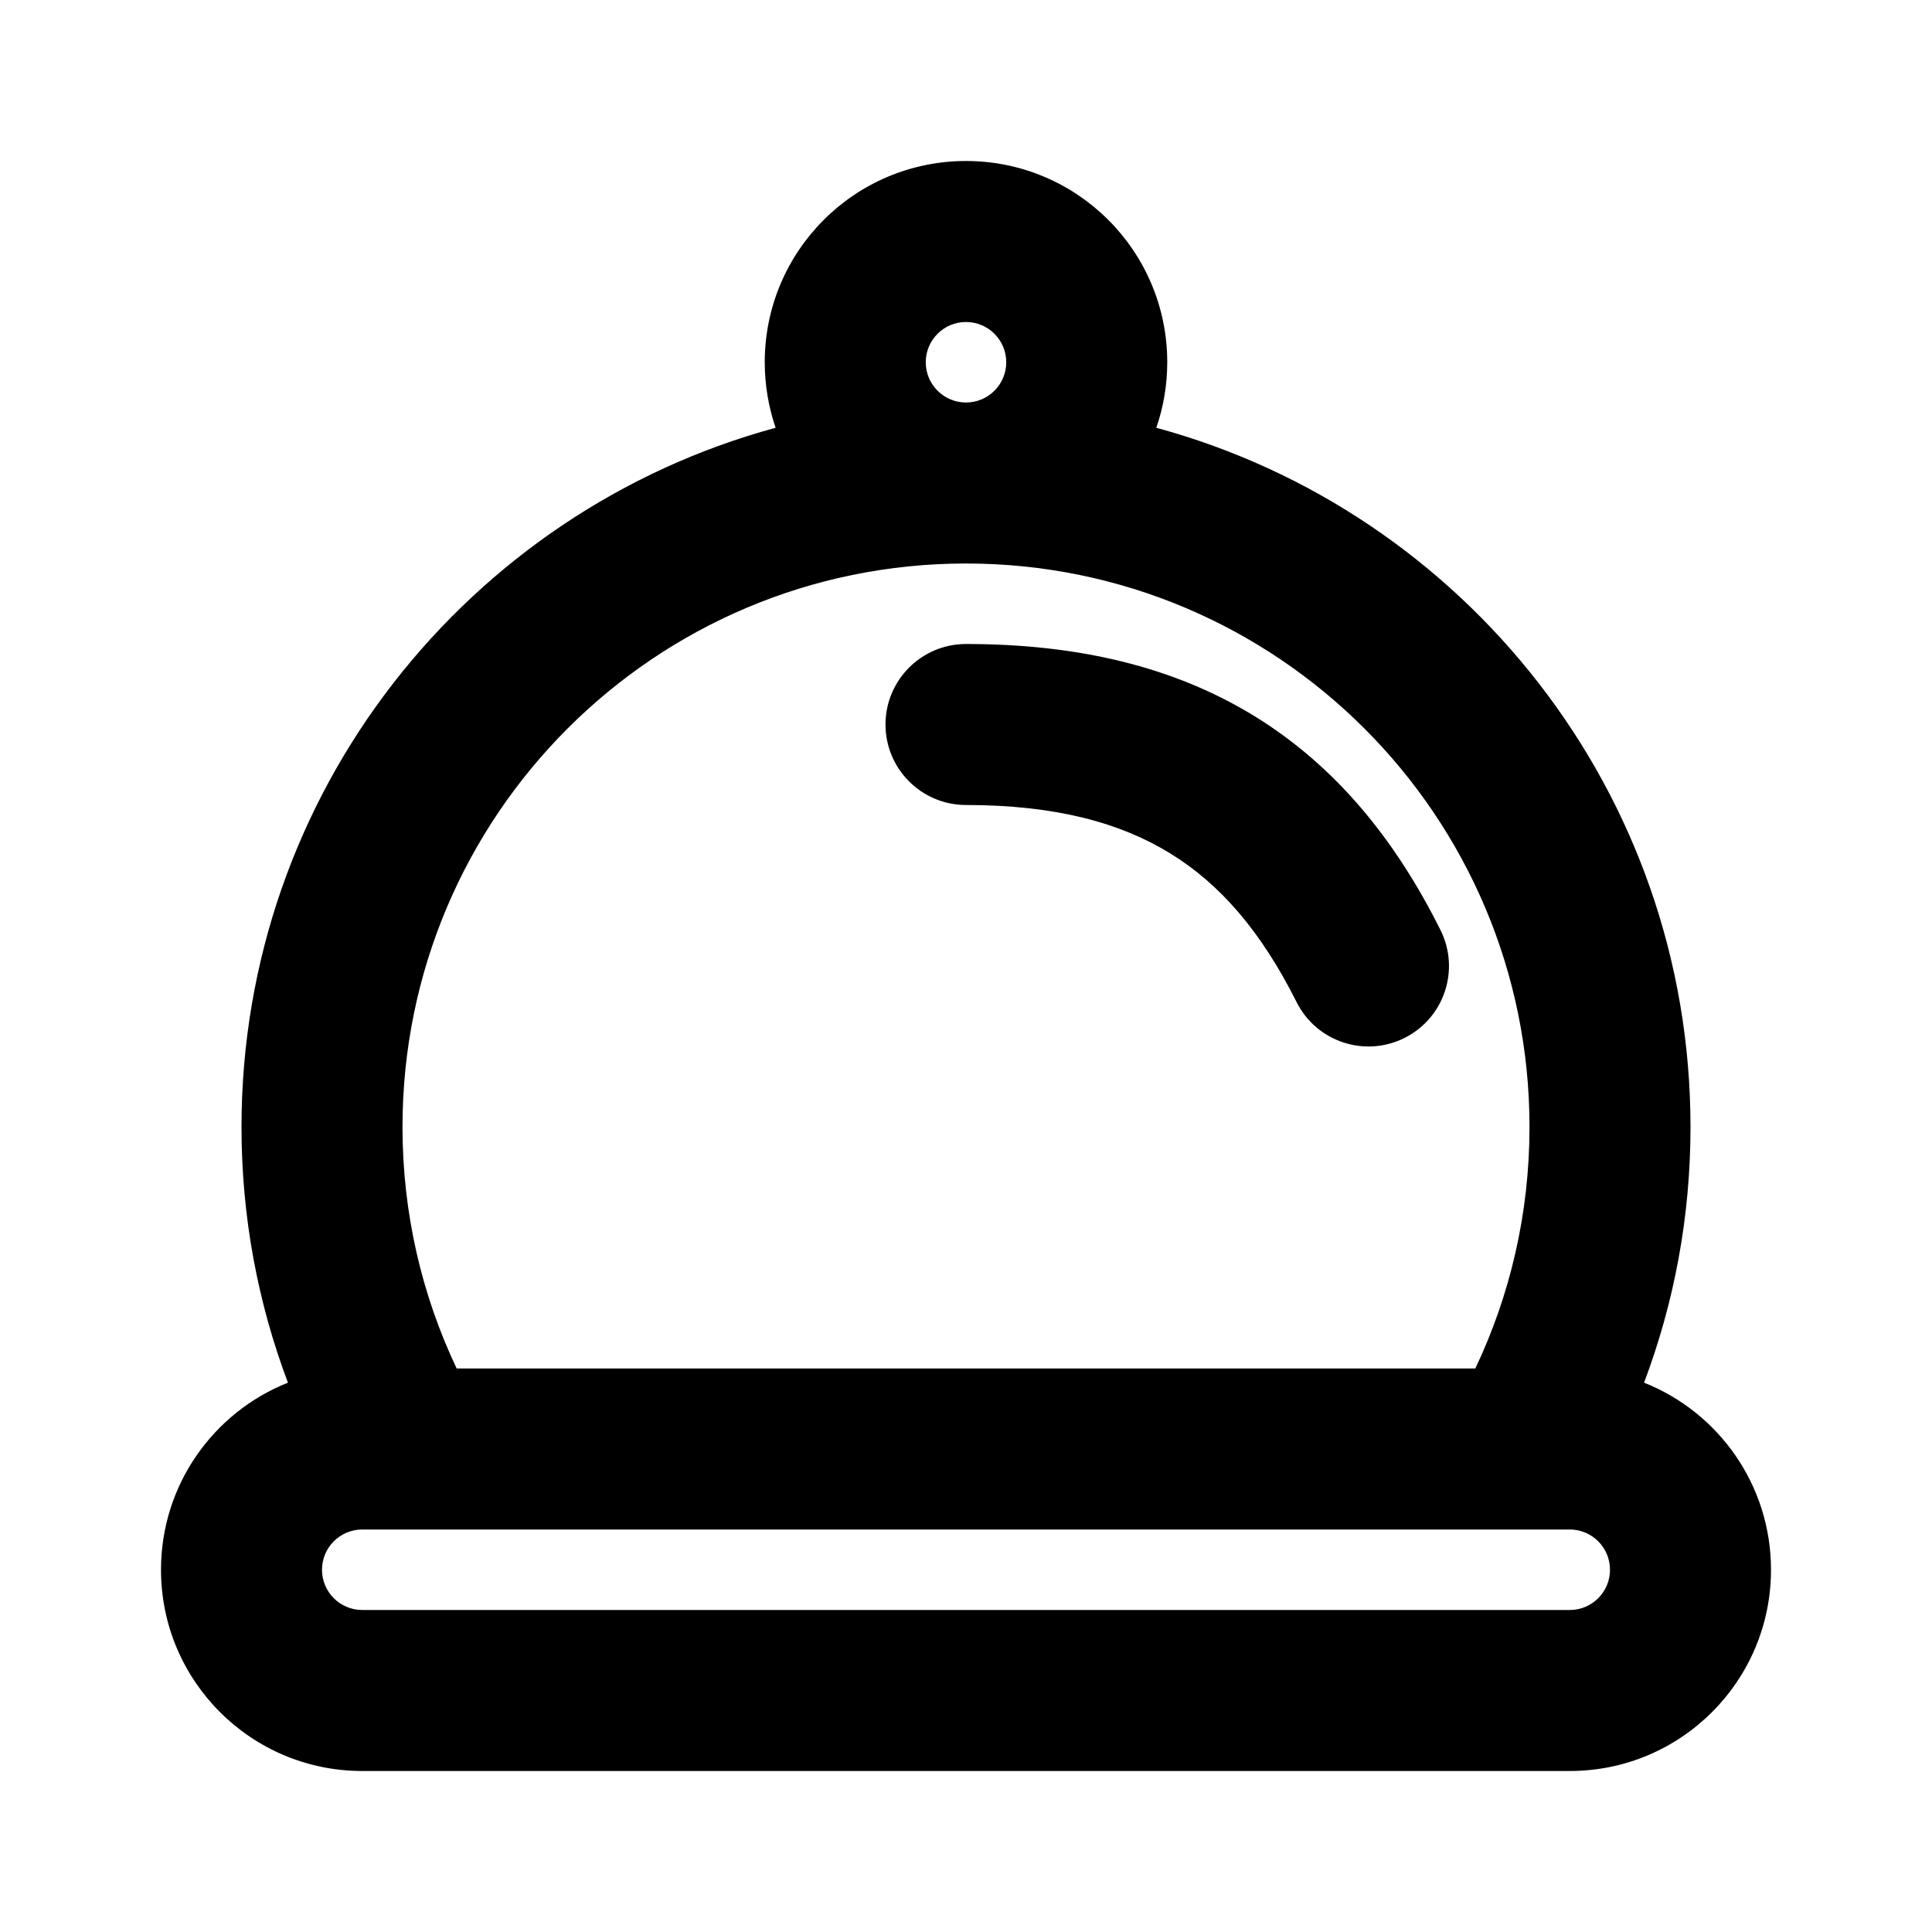 <svg width="100%" height="100%" viewBox="0 0 24 24" fill="none" xmlns="http://www.w3.org/2000/svg">
<path fill-rule="evenodd" clip-rule="evenodd" d="M12 4C11.724 4 11.5 4.224 11.5 4.5C11.5 4.776 11.724 5 12 5C12.276 5 12.5 4.776 12.5 4.5C12.5 4.224 12.276 4 12 4ZM14.364 5.314C14.452 5.059 14.5 4.785 14.5 4.5C14.5 3.119 13.381 2 12 2C10.619 2 9.5 3.119 9.5 4.5C9.5 4.785 9.548 5.059 9.635 5.314C5.812 6.352 3 9.848 3 14C3 15.117 3.204 16.188 3.577 17.176C2.653 17.543 2 18.445 2 19.5C2 20.881 3.119 22 4.5 22H19.5C20.881 22 22 20.881 22 19.5C22 18.445 21.347 17.543 20.423 17.176C20.796 16.188 21 15.117 21 14C21 9.848 18.188 6.352 14.364 5.314ZM18.911 19C18.923 19 18.935 19 18.947 19H19.5C19.776 19 20 19.224 20 19.5C20 19.776 19.776 20 19.5 20H4.5C4.224 20 4 19.776 4 19.5C4 19.224 4.224 19 4.5 19H5.053C5.065 19 5.077 19 5.089 19H18.911ZM18.327 17C18.758 16.092 19 15.075 19 14C19 10.134 15.866 7 12 7C8.134 7 5 10.134 5 14C5 15.075 5.242 16.092 5.673 17H18.327ZM11 9C11 8.448 11.448 8 12 8C13.384 8 14.578 8.278 15.587 8.898C16.596 9.52 17.334 10.431 17.894 11.553C18.141 12.047 17.941 12.647 17.447 12.894C16.953 13.141 16.353 12.941 16.106 12.447C15.666 11.569 15.154 10.98 14.538 10.602C13.922 10.222 13.116 10 12 10C11.448 10 11 9.552 11 9Z" fill="currentColor"/>
</svg>
